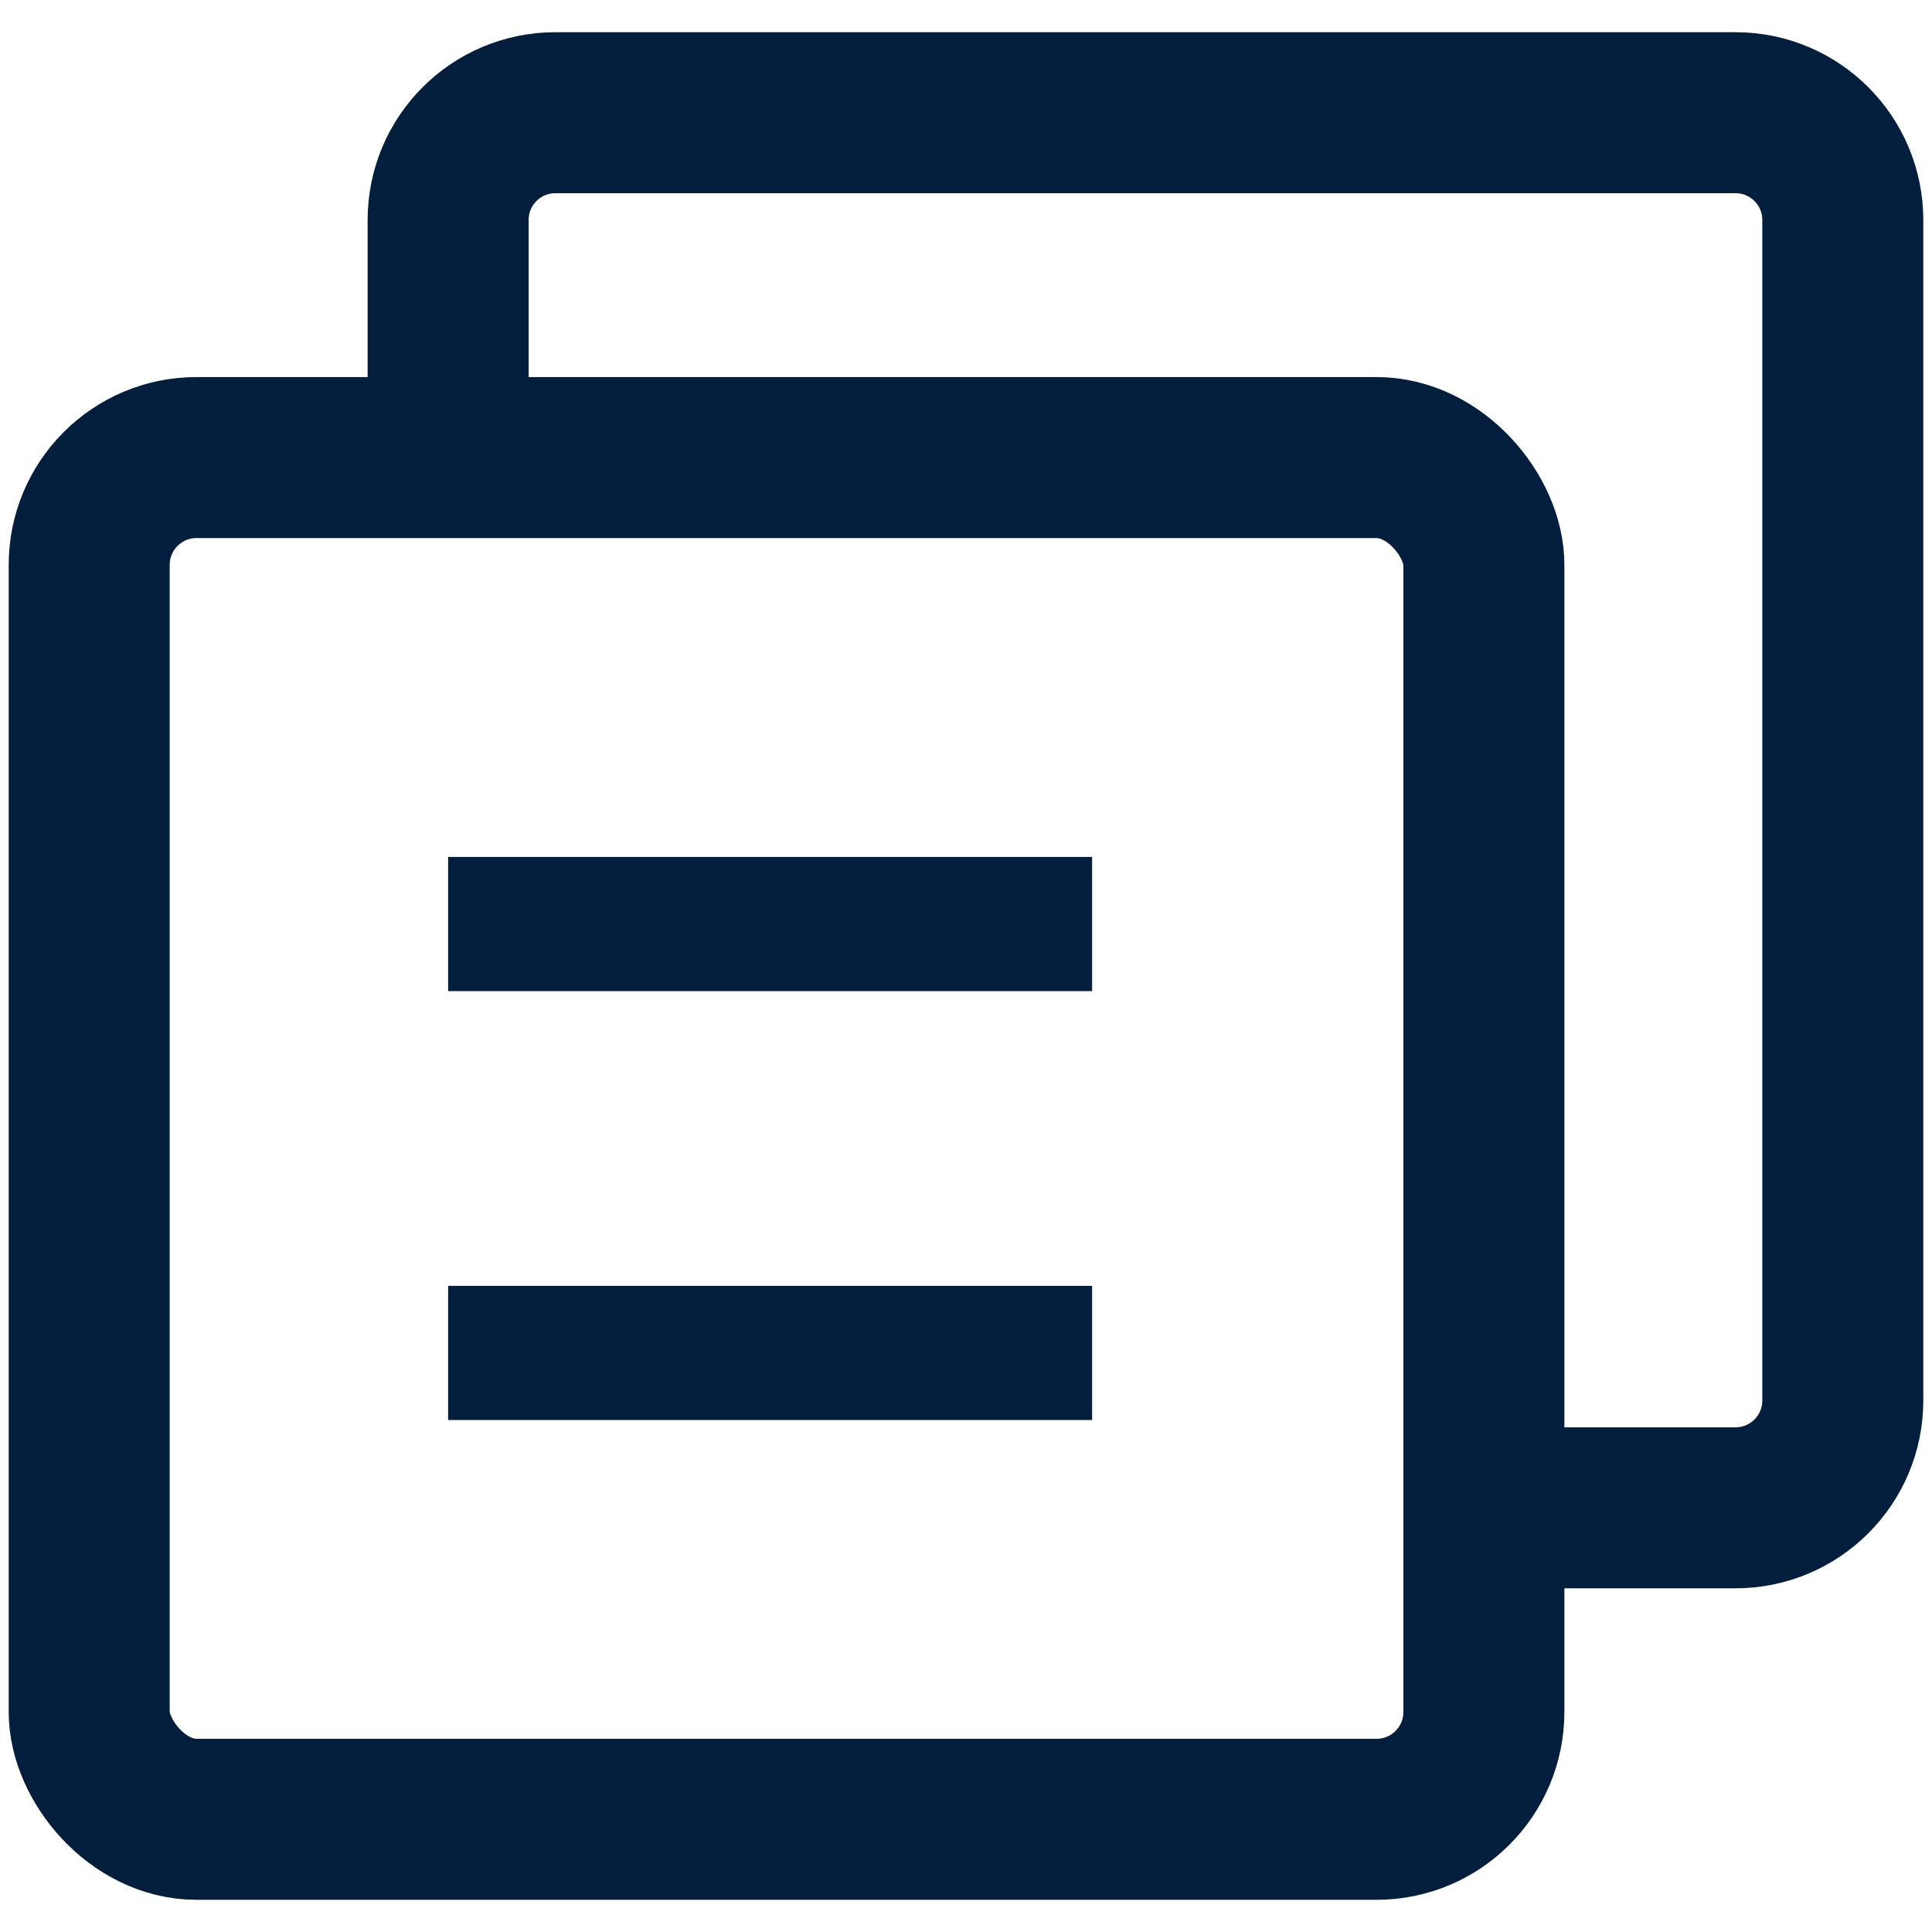 <?xml version="1.0" encoding="UTF-8"?>
<svg width="18px" height="18px" viewBox="0 0 18 18" version="1.1" xmlns="http://www.w3.org/2000/svg" xmlns:xlink="http://www.w3.org/1999/xlink">
    <title>船位监控</title>
    <g id="自定义" stroke="none" stroke-width="1" fill="none" fill-rule="evenodd">
        <g id="主页-个人中心" transform="translate(-124, -90)">
            <g id="船位监控" transform="translate(121, 87)">
                <rect id="矩形" fill="#000000" fill-rule="nonzero" opacity="0" x="0" y="0" width="24" height="24"></rect>
                <path d="M7.175,7.705 L7.175,5.05 C7.175,4.497 7.623,4.05 8.175,4.05 L19.169,4.05 C19.721,4.05 20.169,4.497 20.169,5.05 L20.169,16.048 C20.169,16.601 19.721,17.048 19.169,17.048 L16.672,17.048" id="路径" stroke="#041E3E" stroke-width="1.5"></path>
                <rect id="矩形备份-62" stroke="#041E3E" stroke-width="1.5" x="3.831" y="7.263" width="12.994" height="12.687" rx="1"></rect>
                <line x1="13.175" y1="11.609" x2="7.175" y2="11.609" id="路径-41" stroke="#041E3E" stroke-width="1.25"></line>
                <line x1="13.175" y1="15.605" x2="7.175" y2="15.605" id="路径-41备份-4" stroke="#041E3E" stroke-width="1.25"></line>
            </g>
        </g>
    </g>
</svg>